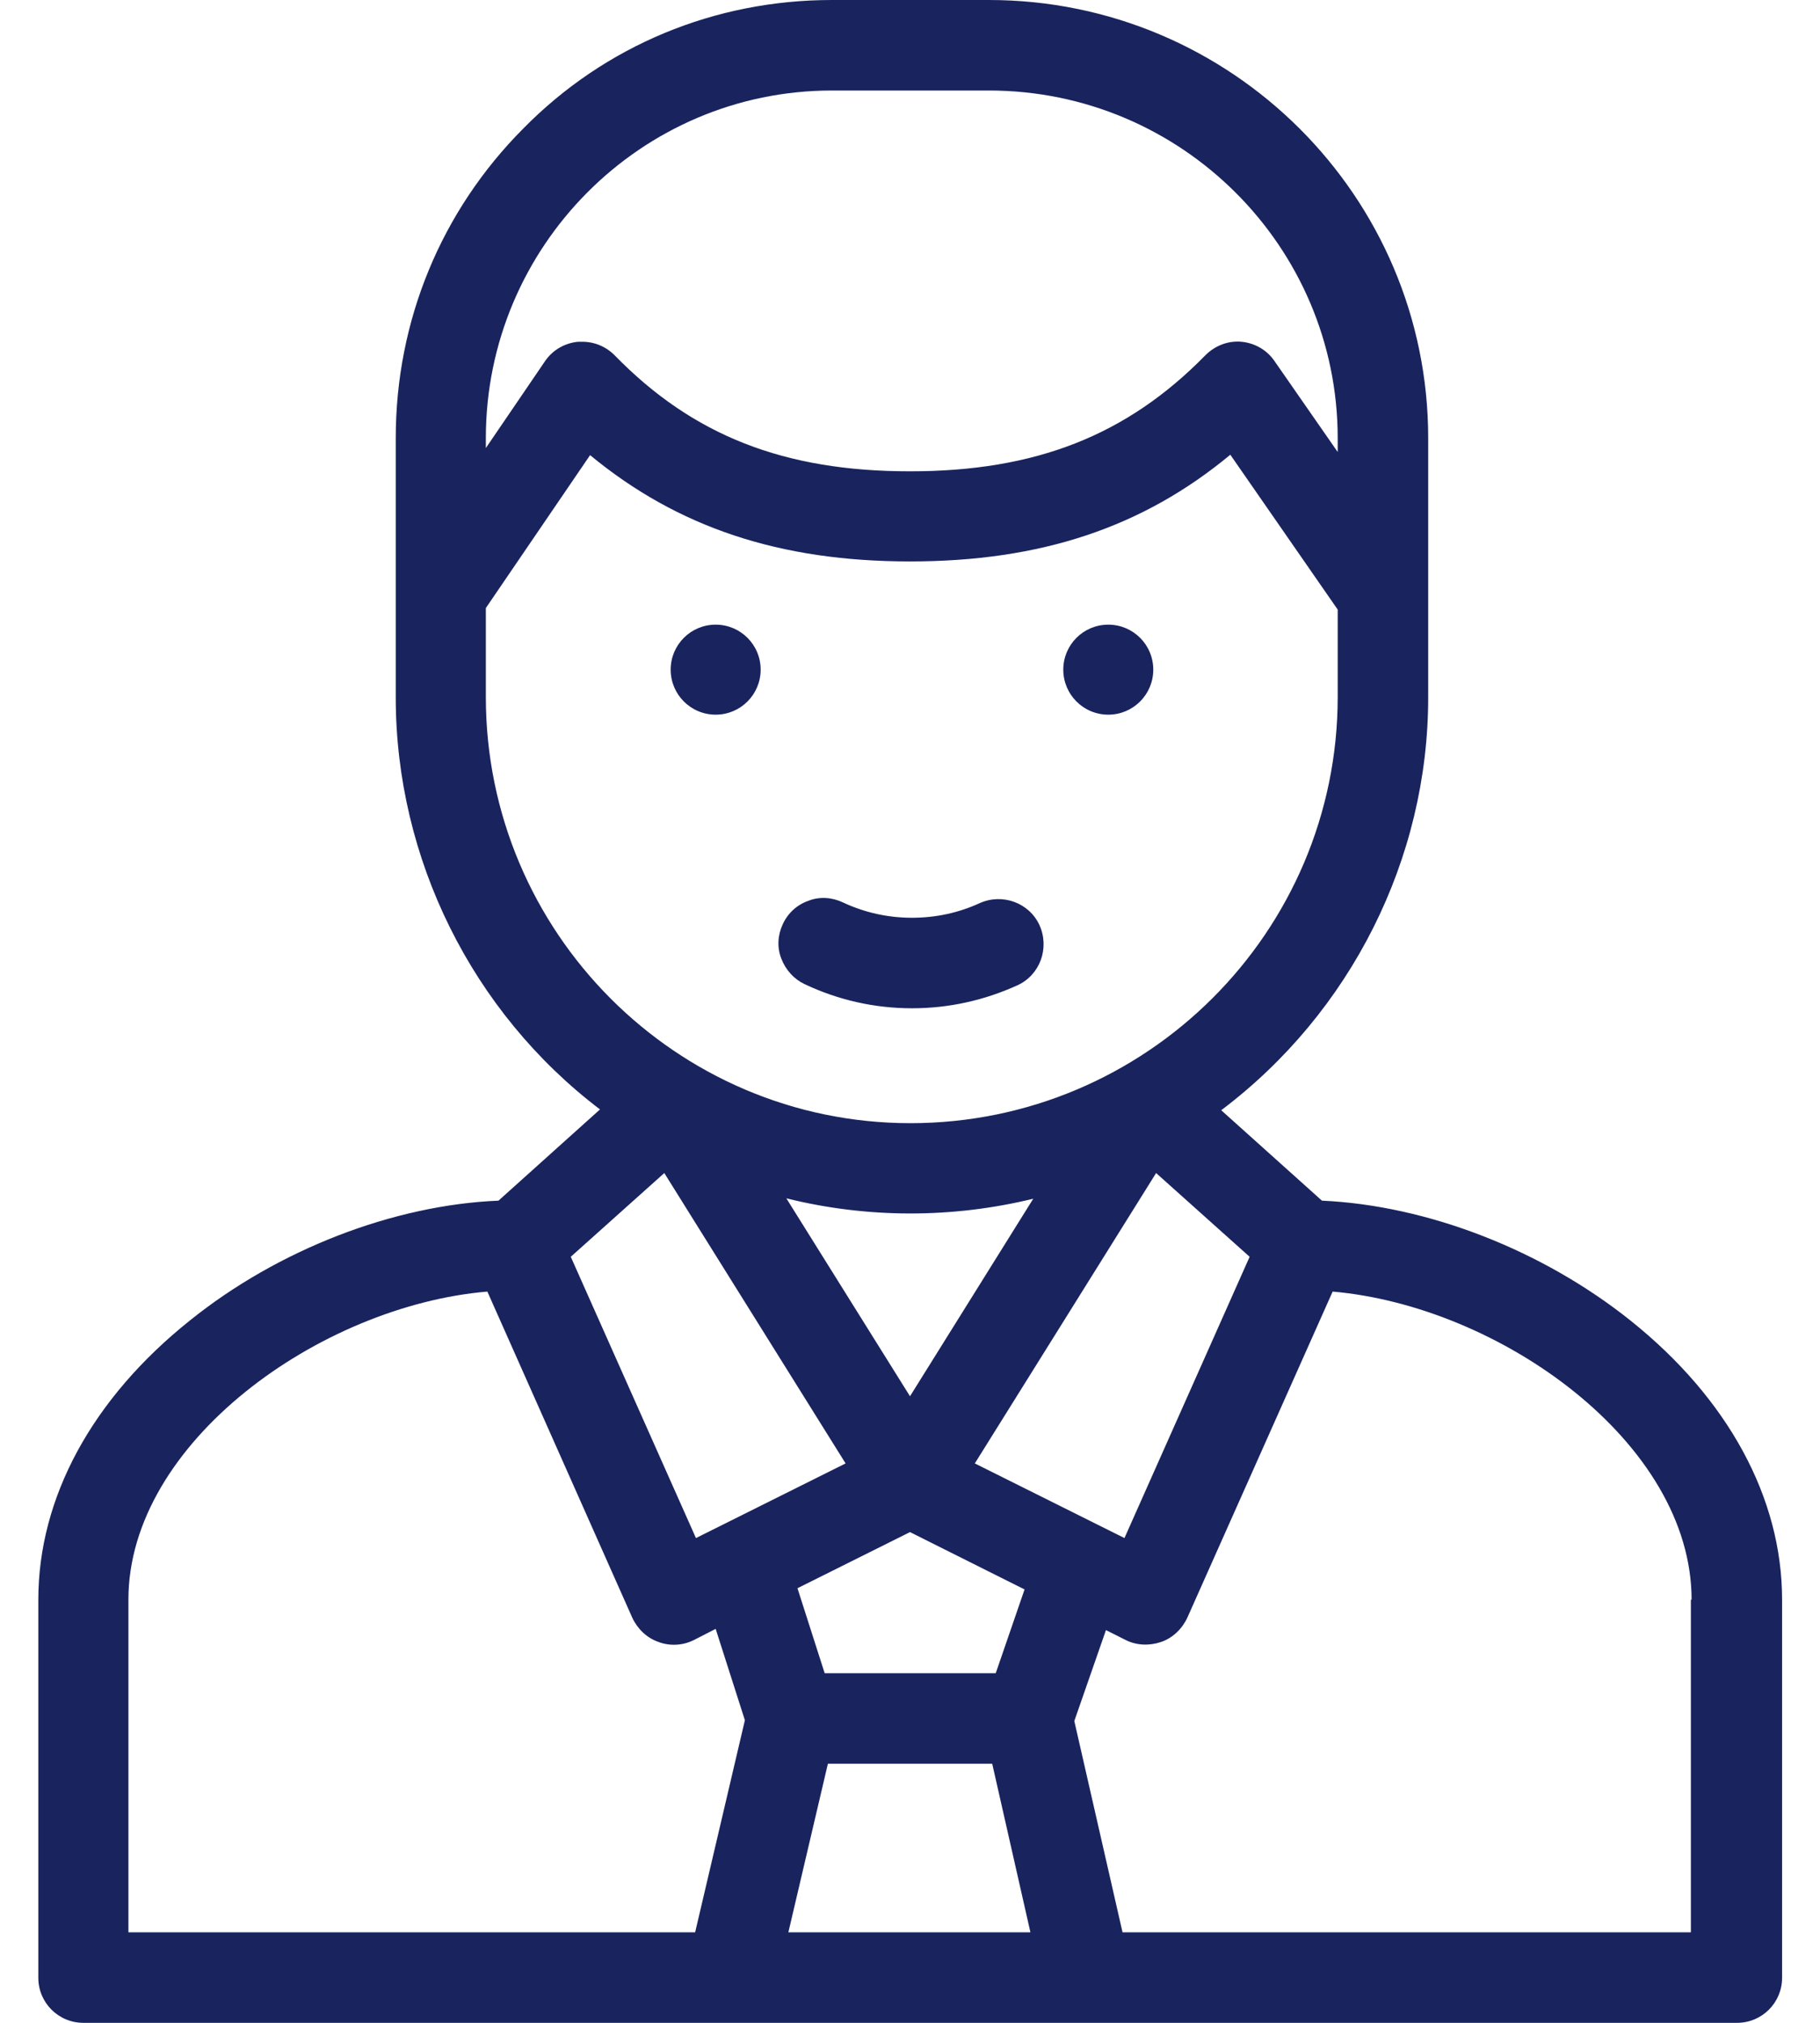 <svg width="18" height="20" viewBox="0 0 18 20" fill="none" xmlns="http://www.w3.org/2000/svg">
<path d="M10.516 6.621C10.516 6.375 10.715 6.176 10.961 6.176C11.207 6.176 11.406 6.375 11.406 6.621C11.406 6.867 11.207 7.066 10.961 7.066C10.715 7.066 10.516 6.867 10.516 6.621ZM7.078 7.066C7.324 7.066 7.523 6.867 7.523 6.621C7.523 6.375 7.324 6.176 7.078 6.176C6.832 6.176 6.633 6.375 6.633 6.621C6.633 6.867 6.832 7.066 7.078 7.066ZM7.957 9.73C8.289 9.887 8.648 9.969 9.02 9.969C9.383 9.969 9.734 9.891 10.062 9.742C10.285 9.641 10.383 9.375 10.281 9.148C10.18 8.926 9.914 8.828 9.688 8.93C9.477 9.027 9.25 9.074 9.02 9.074C8.781 9.074 8.551 9.023 8.336 8.922C8.227 8.871 8.105 8.863 7.996 8.906C7.883 8.945 7.793 9.027 7.742 9.137C7.691 9.246 7.684 9.367 7.727 9.477C7.77 9.59 7.852 9.68 7.957 9.73ZM17.625 15.816V19.555C17.625 19.801 17.426 20 17.18 20H0.824C0.578 20 0.379 19.801 0.379 19.555V15.816C0.379 14.809 0.91 13.828 1.879 13.055C2.75 12.355 3.891 11.914 4.93 11.871L5.934 10.969C4.668 10.008 3.914 8.488 3.914 6.895V4.332C3.914 3.172 4.363 2.086 5.176 1.27C5.984 0.449 7.07 0 8.227 0H9.781C12.176 0 14.125 1.941 14.125 4.332V6.895C14.125 8.492 13.359 10.012 12.078 10.977L13.074 11.871C14.117 11.918 15.254 12.359 16.129 13.059C17.09 13.828 17.625 14.809 17.625 15.816ZM11.434 11.598L9.641 14.469L11.121 15.207L12.359 12.426L11.434 11.598ZM7.887 15.703L8.156 16.543H9.848L10.133 15.715L9 15.148L7.887 15.703ZM10.219 11.852C9.418 12.047 8.578 12.047 7.777 11.848L9 13.805L10.219 11.852ZM4.805 4.43L5.391 3.57C5.465 3.461 5.586 3.391 5.719 3.379C5.73 3.379 5.746 3.379 5.758 3.379C5.879 3.379 5.992 3.426 6.078 3.512C6.855 4.309 7.758 4.66 9 4.66C10.242 4.66 11.145 4.305 11.922 3.512C12.016 3.418 12.145 3.367 12.277 3.379C12.41 3.391 12.531 3.461 12.605 3.57L13.23 4.469V4.332C13.23 2.438 11.684 0.895 9.781 0.895H8.227C6.34 0.895 4.805 2.438 4.805 4.332V4.43ZM9.004 11.105C11.336 11.105 13.23 9.215 13.23 6.891V6.027L12.168 4.496C11.301 5.215 10.293 5.551 9 5.551C7.711 5.551 6.703 5.215 5.836 4.5L4.805 6.012V6.891C4.805 9.215 6.688 11.105 9.004 11.105ZM5.645 12.426L6.883 15.207L8.363 14.469L6.57 11.598L5.645 12.426ZM7.367 17.008L7.078 16.105L6.863 16.215C6.754 16.27 6.625 16.277 6.512 16.234C6.398 16.195 6.305 16.105 6.254 15.996L4.82 12.77C3.168 12.91 1.27 14.262 1.27 15.816V19.105H6.875L7.367 17.008ZM10.191 19.105L9.813 17.438H8.188L7.797 19.105H10.191ZM16.73 15.816C16.73 14.262 14.832 12.914 13.18 12.77L11.742 15.996C11.691 16.105 11.598 16.195 11.484 16.234C11.371 16.273 11.242 16.27 11.133 16.215L10.938 16.117L10.625 17.016L11.102 19.105H16.723V15.816H16.73Z" fill="#19245E"/>
</svg>
